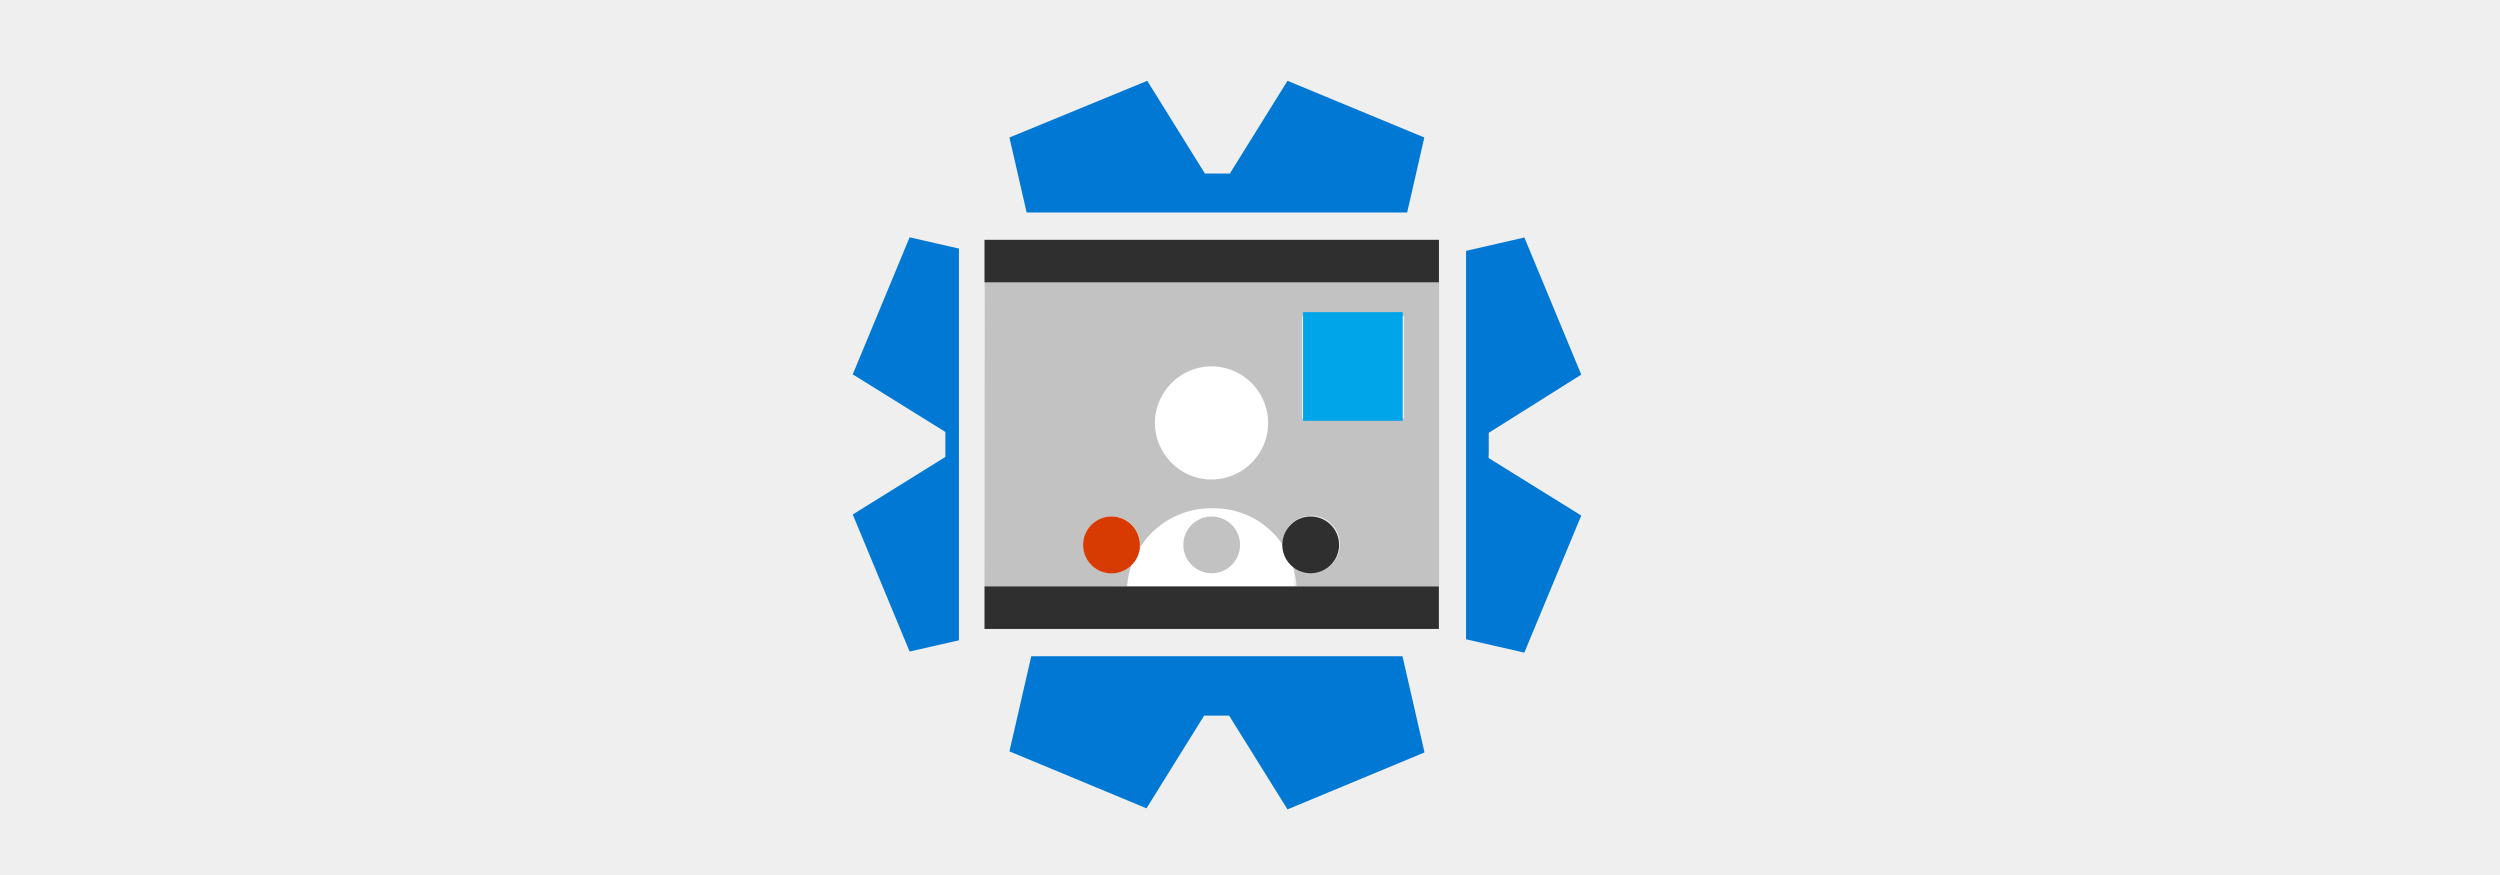 <svg id="Layer_1" data-name="Layer 1" xmlns="http://www.w3.org/2000/svg" viewBox="0 0 400 140"><defs><style>.cls-1{fill:#efefef;}.cls-2{fill:#0078d4;}.cls-3{fill:#fff;}.cls-4{fill:#c2c2c2;}.cls-5{fill:#2f2f2f;}.cls-6{fill:#d83b01;}.cls-7{fill:#00a4e8;}</style></defs><title>Skype_Biz_7_400x140</title><rect class="cls-1" width="400" height="140"/><g id="settings"><path class="cls-2" d="M238.2,72.25c0-.35,0-.69,0-1s0-.68,0-1,0-.68,0-1L253,59.94,243.9,38l-17,3.89C226,40.91,225,40,224,39l3.89-17L206,12.93l-9.22,14.83c-.34,0-.69,0-1,0s-.69,0-1,0-.69,0-1,0l-1,0-9.22-14.83L161.51,22l3.9,17c-1,.92-1.95,1.87-2.87,2.86l-17-3.89-9.1,21.93,14.82,9.21c0,.35,0,.69,0,1s0,.69,0,1,0,.69,0,1,0,.68,0,1l-14.82,9.21,9.1,21.93,17-3.89c.92,1,1.87,1.94,2.87,2.86l-3.9,17,21.93,9.11,9.22-14.83,1,0c.34,0,.68,0,1,0s.69,0,1,0,.69,0,1,0L206,129.5l21.92-9.11-3.89-17c1-.92,1.95-1.87,2.86-2.86l17,3.89L253,82.49l-14.83-9.21C238.17,72.93,238.18,72.59,238.2,72.25Z"/></g><rect class="cls-1" x="153.43" y="34" width="81.14" height="71"/><rect class="cls-3" x="178.06" y="55.73" width="28.98" height="42.02"/><g id="skype_video_call"><path class="cls-4" d="M157.52,93.82h22.81a13.45,13.45,0,0,1,.7-3.38,4.53,4.53,0,1,1,1.39-3.26c0,.14,0,.28,0,.43a13,13,0,0,1,1.82-2.34,13.83,13.83,0,0,1,4.31-2.89,13.46,13.46,0,0,1,5.36-1.06,13.85,13.85,0,0,1,5.39,1,13.4,13.4,0,0,1,4.32,2.88,12.93,12.93,0,0,1,1.59,1.94h0a4.59,4.59,0,1,1,1.62,3.45,13.87,13.87,0,0,1,.62,3.19h22.81V45.18h-72.7Zm50.8-43.24h16.34V66.91H208.32Zm-22.81,13.6a9.14,9.14,0,0,1,4.83-4.85,9,9,0,0,1,7,0,9.09,9.09,0,0,1,4.85,4.85,9,9,0,0,1,0,7,9.14,9.14,0,0,1-4.85,4.83,9,9,0,0,1-7,0,9.2,9.2,0,0,1-4.83-4.83,8.85,8.85,0,0,1,0-7Z"/><polygon class="cls-5" points="207.41 93.82 180.33 93.82 157.52 93.82 157.52 100.63 230.22 100.63 230.22 93.82 207.41 93.82"/><rect class="cls-5" x="157.52" y="38.37" width="72.71" height="6.81"/><path class="cls-6" d="M177.88,82.64a4.55,4.55,0,1,0,4.5,5c0-.15,0-.29,0-.43A4.54,4.54,0,0,0,177.88,82.64Z"/><circle class="cls-4" cx="193.87" cy="87.18" r="4.54"/><path class="cls-5" d="M209.71,82.64a4.54,4.54,0,0,0-4.54,4.54h0a4.54,4.54,0,1,0,4.54-4.54Z"/></g><rect class="cls-7" x="208.49" y="49.94" width="15.94" height="17.39"/></svg>